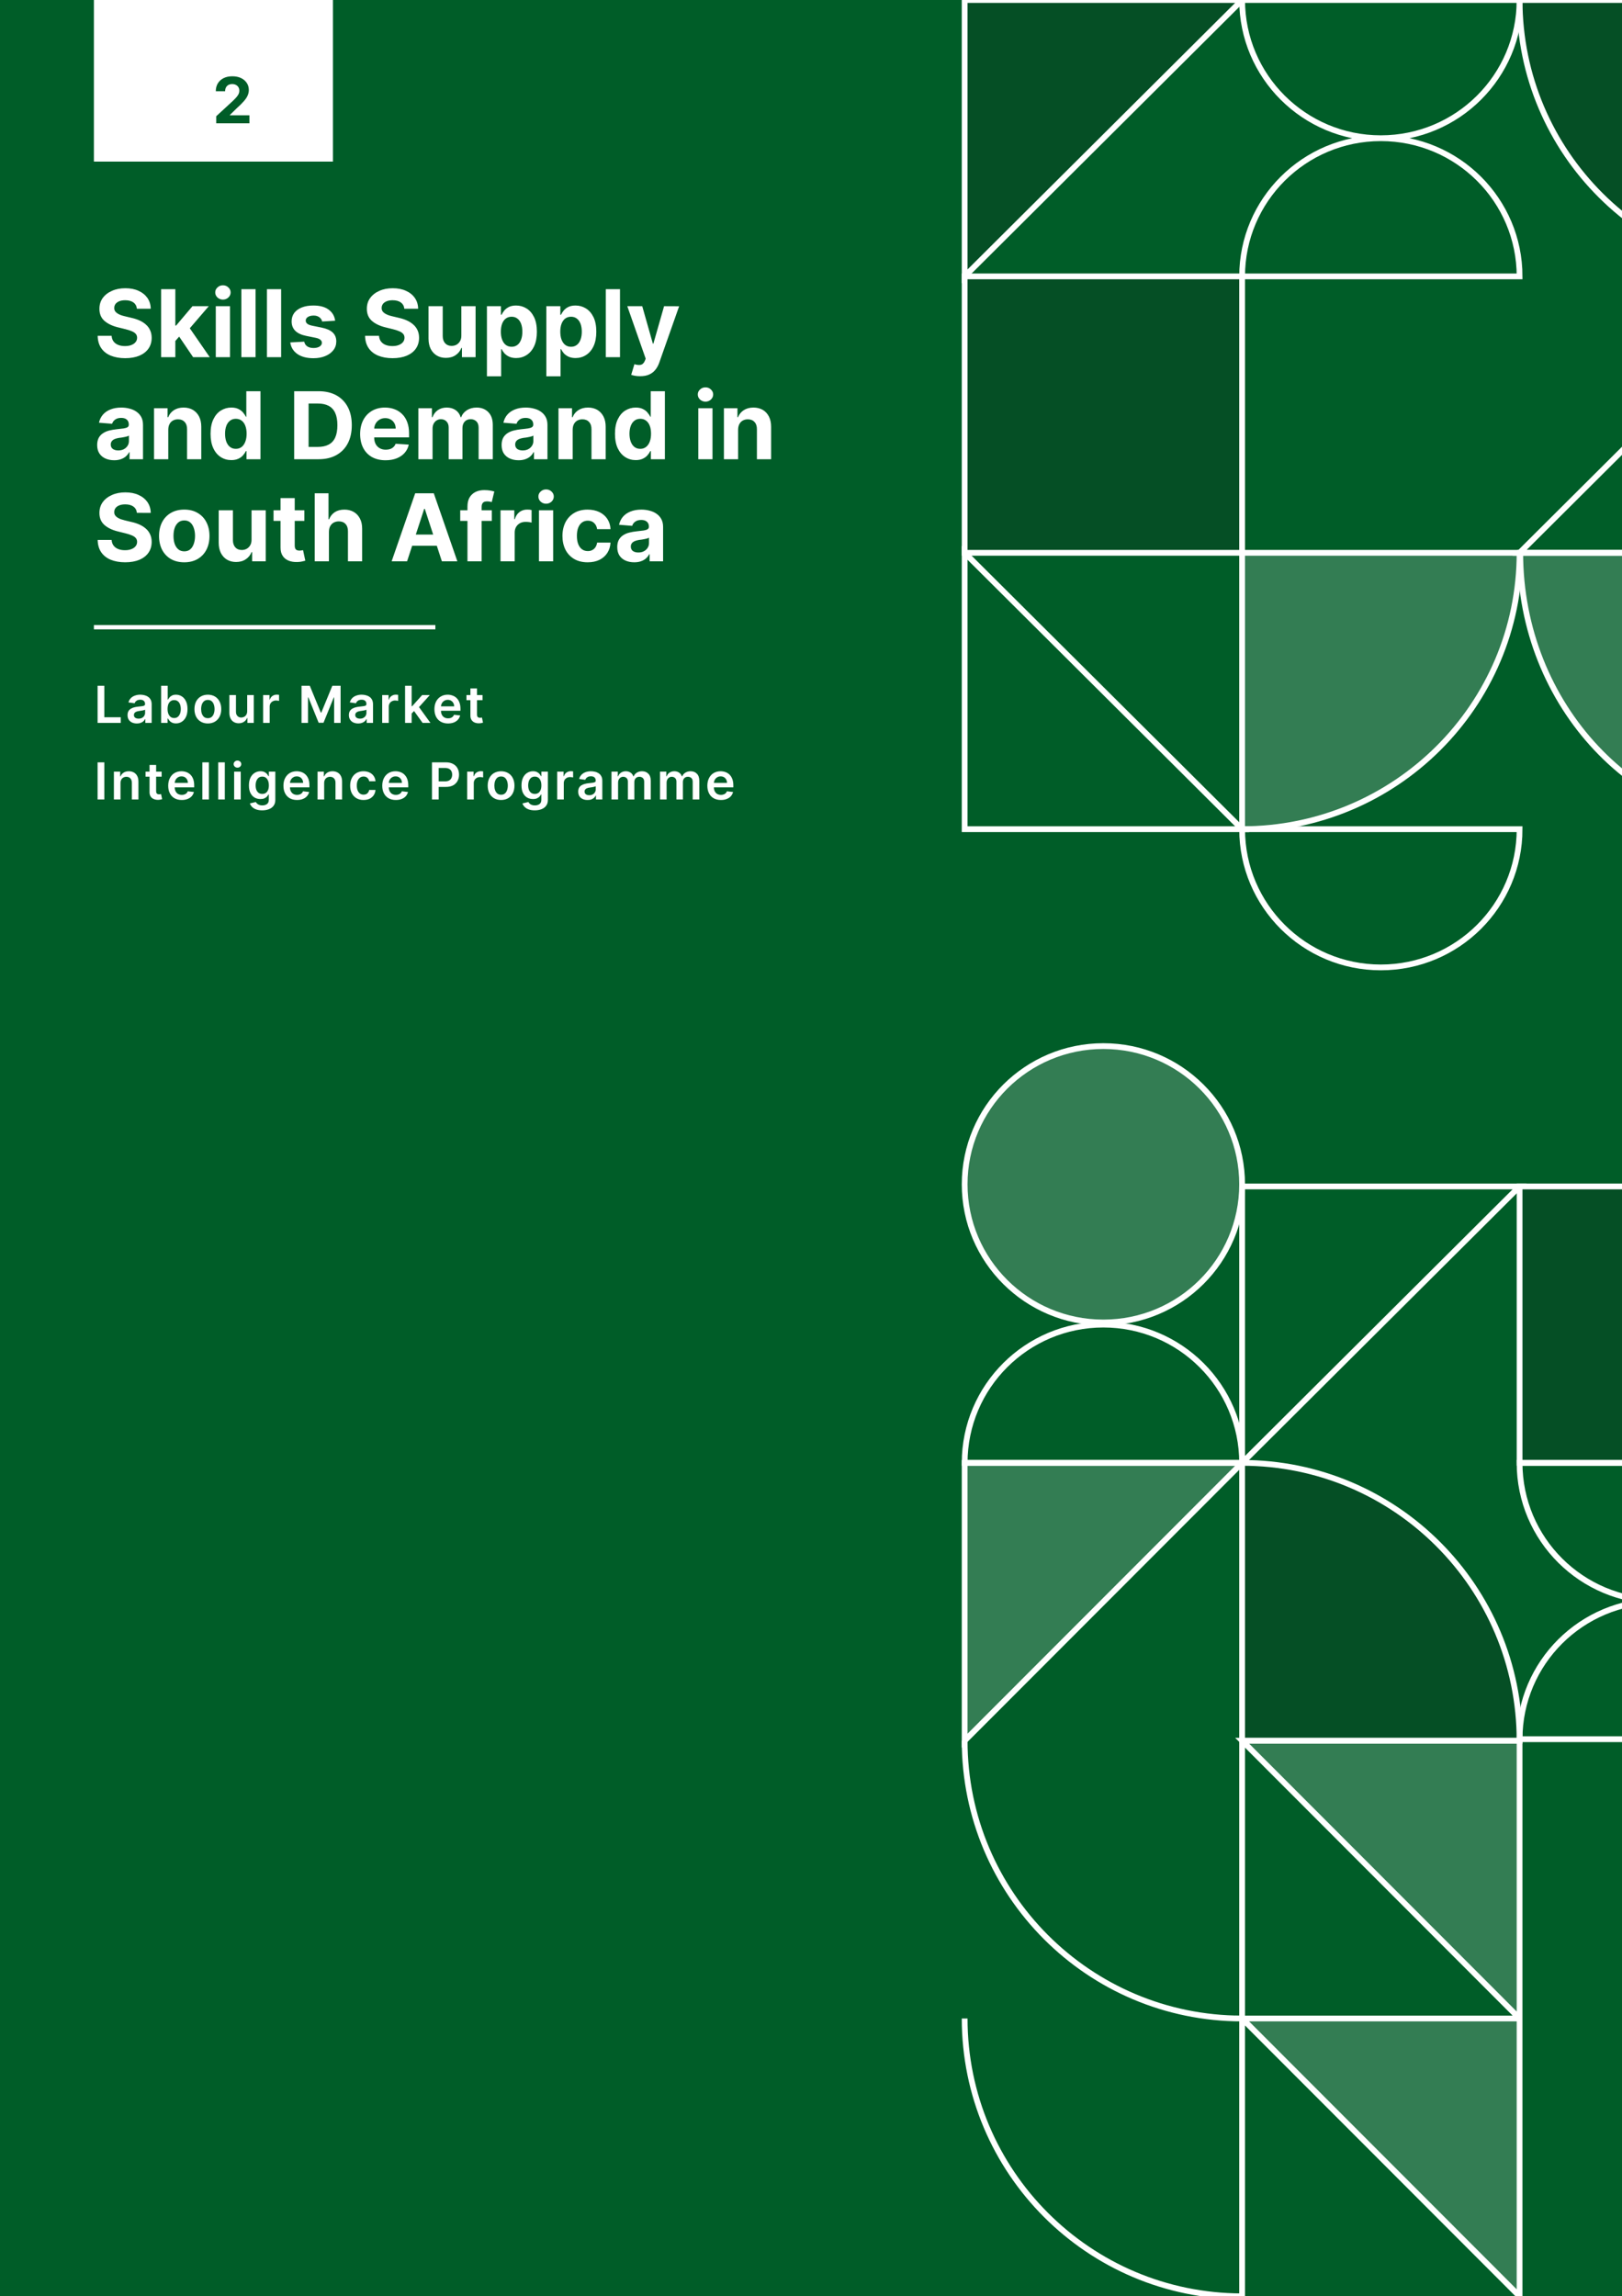 <?xml version="1.0" encoding="utf-8"?>
<!-- Generator: Adobe Illustrator 16.0.0, SVG Export Plug-In . SVG Version: 6.00 Build 0)  -->
<!DOCTYPE svg PUBLIC "-//W3C//DTD SVG 1.1//EN" "http://www.w3.org/Graphics/SVG/1.1/DTD/svg11.dtd">
<svg version="1.1" id="Layer_1" xmlns="http://www.w3.org/2000/svg" xmlns:xlink="http://www.w3.org/1999/xlink" x="0px" y="0px"
	 width="260px" height="368px" viewBox="10 15.5 260 368" enable-background="new 10 15.5 260 368" xml:space="preserve">
<rect x="10" y="15.5" width="260" height="368" fill="#808080" stroke="none"/>
<g>
	<defs>
		<rect id="SVGID_1_" x="10" y="15.5" width="260" height="368"/>
	</defs>
	<clipPath id="SVGID_2_">
		<use xlink:href="#SVGID_1_"  overflow="visible"/>
	</clipPath>
	<g clip-path="url(#SVGID_2_)">
		<path fill="#005D28" d="M10,15.5h260v368H10V15.5z"/>
		<path fill="#FFFFFF" fill-opacity="0.2" d="M209.106,104.094v44.291c24.559,0,44.476-19.826,44.476-44.291"/>
		<path fill="none" stroke="#FFFFFF" stroke-width="0.925" d="M209.106,104.094v44.291c24.559,0,44.476-19.826,44.476-44.291
			H209.106z"/>
		<path fill="none" stroke="#FFFFFF" stroke-width="0.925" d="M209.106,338.98v44.52c-24.557,0-44.476-19.943-44.476-44.52
			 M209.106,294.458v44.522c-24.557,0-44.476-19.943-44.476-44.522"/>
		<path fill="#1A1A1A" fill-opacity="0.2" d="M209.106,294.458v-44.523c24.559,0,44.476,19.925,44.476,44.523"/>
		<path fill="none" stroke="#FFFFFF" stroke-width="0.925" d="M209.106,294.458v-44.523c24.559,0,44.476,19.925,44.476,44.523
			H209.106z"/>
		<path fill="#FFFFFF" fill-opacity="0.2" stroke="#FFFFFF" stroke-width="0.925" d="M209.106,249.935h-44.476v44.523
			L209.106,249.935z M209.106,294.458h44.476v44.522L209.106,294.458z M209.106,338.98h44.476v44.52L209.106,338.98z"/>
		<path fill="none" stroke="#FFFFFF" stroke-width="0.925" d="M253.584,205.636h-44.478v44.299L253.584,205.636L253.584,205.636z
			 M253.584,104.094h44.475V59.792L253.584,104.094L253.584,104.094z"/>
		<path fill="none" stroke="#FFFFFF" stroke-width="0.925" d="M209.106,249.935c0-12.233-9.958-22.157-22.242-22.157
			c-12.274,0-22.233,9.924-22.233,22.157H209.106L209.106,249.935z M253.584,59.792c0-12.224-9.959-22.142-22.245-22.142
			c-12.273,0-22.232,9.918-22.232,22.142H253.584z M253.584,15.5c0,12.233-9.959,22.15-22.245,22.15
			c-12.273,0-22.232-9.917-22.232-22.15H253.584z M298.057,294.219c0-12.232-9.957-22.143-22.242-22.143s-22.232,9.91-22.232,22.143
			H298.057z M298.057,249.935c0,12.232-9.957,22.142-22.242,22.142s-22.232-9.909-22.232-22.142H298.057L298.057,249.935z
			 M253.584,148.385c0,12.233-9.959,22.15-22.245,22.15c-12.273,0-22.232-9.917-22.232-22.15H253.584L253.584,148.385z"/>
		<path fill="#FFFFFF" fill-opacity="0.2" stroke="#FFFFFF" stroke-width="0.925" d="M209.106,205.297
			c0-12.234-9.958-22.152-22.242-22.152c-12.274,0-22.233,9.918-22.233,22.152c0,12.232,9.959,22.141,22.233,22.141
			C199.148,227.438,209.106,217.529,209.106,205.297z"/>
		<path fill="none" stroke="#FFFFFF" stroke-width="0.925" d="M209.106,148.385h-44.476v-44.291L209.106,148.385L209.106,148.385z"
			/>
		<path fill="#1A1A1A" fill-opacity="0.2" stroke="#FFFFFF" stroke-width="0.925" d="M209.106,104.094h-44.476V59.792h44.476
			V104.094z"/>
		<path fill="#1A1A1A" fill-opacity="0.2" stroke="#FFFFFF" stroke-width="0.925" d="M298.059,249.935h-44.475v-44.299h44.475
			V249.935z"/>
		<path fill="#1A1A1A" fill-opacity="0.2" stroke="#FFFFFF" stroke-width="0.925" d="M209.106,15.5h-44.476v44.292L209.106,15.5z"
			/>
		<path fill="#FFFFFF" fill-opacity="0.2" stroke="#FFFFFF" stroke-width="0.925" d="M253.688,104.094
			c0,24.465,18.667,44.291,41.683,44.291c23.017,0,41.685-19.826,41.685-44.291H253.688z"/>
		<path fill="#1A1A1A" fill-opacity="0.2" stroke="#FFFFFF" stroke-width="0.925" d="M253.584,15.5
			c0,24.466,19.903,44.292,44.475,44.292c24.559,0,44.463-19.826,44.463-44.292H253.584z"/>
		<path fill="#FFFFFF" d="M31.942,64.979c-0.042-0.432-0.224-0.764-0.55-1.006c-0.324-0.231-0.762-0.357-1.317-0.357
			c-0.378,0-0.7,0.057-0.96,0.161c-0.26,0.106-0.458,0.249-0.597,0.434c-0.136,0.185-0.202,0.395-0.202,0.623
			c-0.007,0.197,0.03,0.367,0.123,0.519c0.091,0.145,0.217,0.267,0.38,0.369c0.161,0.11,0.343,0.195,0.552,0.278
			c0.214,0.078,0.438,0.136,0.675,0.192l0.983,0.236c0.481,0.104,0.916,0.243,1.316,0.42c0.4,0.178,0.744,0.399,1.038,0.661
			c0.293,0.253,0.519,0.557,0.676,0.907c0.166,0.359,0.253,0.757,0.253,1.215c0,0.665-0.173,1.246-0.51,1.732
			c-0.338,0.485-0.823,0.864-1.457,1.138c-0.631,0.262-1.391,0.401-2.282,0.401c-0.884,0-1.653-0.141-2.311-0.407
			c-0.653-0.273-1.162-0.666-1.528-1.205c-0.364-0.532-0.551-1.187-0.569-1.976h2.237c0.026,0.367,0.13,0.678,0.319,0.918
			c0.185,0.243,0.437,0.427,0.753,0.548c0.314,0.126,0.671,0.181,1.071,0.181c0.392,0,0.731-0.051,1.021-0.169
			c0.294-0.11,0.519-0.268,0.681-0.471c0.162-0.205,0.24-0.438,0.24-0.696c0-0.25-0.077-0.456-0.218-0.623
			c-0.144-0.166-0.358-0.306-0.631-0.42c-0.275-0.123-0.615-0.225-1.009-0.326l-1.195-0.295c-0.925-0.225-1.652-0.576-2.188-1.047
			c-0.536-0.477-0.802-1.119-0.798-1.919c-0.003-0.667,0.175-1.246,0.53-1.737c0.358-0.49,0.858-0.877,1.484-1.149
			c0.627-0.282,1.337-0.417,2.137-0.417c0.809,0,1.522,0.135,2.126,0.417c0.608,0.272,1.081,0.66,1.423,1.149
			c0.337,0.491,0.514,1.065,0.525,1.72L31.942,64.979L31.942,64.979z M37.887,70.393l0.006-2.72h0.335l2.628-3.105h2.611
			l-3.531,4.108h-0.542L37.887,70.393z M35.828,72.74v-10.9h2.278v10.901L35.828,72.74L35.828,72.74z M40.957,72.74l-2.416-3.559
			l1.517-1.603l3.566,5.163L40.957,72.74L40.957,72.74z M44.589,72.74v-8.172h2.277v8.172H44.589z M45.737,63.514
			c-0.34,0-0.633-0.117-0.874-0.334c-0.242-0.229-0.363-0.505-0.363-0.819c0-0.31,0.121-0.583,0.363-0.8
			c0.241-0.229,0.532-0.34,0.871-0.34c0.341,0,0.632,0.111,0.87,0.34c0.242,0.218,0.363,0.49,0.363,0.8
			c0,0.314-0.12,0.59-0.363,0.819C46.366,63.397,46.075,63.515,45.737,63.514L45.737,63.514z M50.963,61.839V72.74h-2.276v-10.9
			L50.963,61.839L50.963,61.839z M55.066,61.839V72.74H52.79v-10.9L55.066,61.839L55.066,61.839z M63.723,66.899l-2.087,0.125
			c-0.031-0.178-0.111-0.337-0.229-0.476c-0.117-0.146-0.273-0.266-0.463-0.345c-0.191-0.093-0.417-0.131-0.681-0.131
			c-0.351,0-0.65,0.068-0.894,0.216c-0.24,0.151-0.362,0.34-0.362,0.587c0,0.197,0.075,0.36,0.234,0.494
			c0.16,0.141,0.428,0.246,0.81,0.327l1.484,0.3c0.8,0.162,1.393,0.419,1.786,0.783c0.393,0.362,0.585,0.843,0.585,1.433
			c0,0.537-0.154,1.004-0.474,1.411c-0.31,0.397-0.744,0.719-1.295,0.941c-0.541,0.225-1.169,0.343-1.886,0.343
			c-1.083,0-1.949-0.228-2.594-0.682c-0.642-0.451-1.017-1.072-1.129-1.848l2.239-0.121c0.064,0.328,0.231,0.582,0.491,0.757
			c0.261,0.169,0.591,0.258,0.999,0.258c0.4,0,0.717-0.08,0.966-0.23c0.245-0.156,0.371-0.355,0.374-0.604
			c-0.004-0.208-0.096-0.375-0.262-0.505c-0.173-0.133-0.438-0.241-0.792-0.306l-1.424-0.288c-0.804-0.159-1.398-0.432-1.792-0.827
			c-0.389-0.397-0.58-0.896-0.58-1.511c0-0.524,0.145-0.972,0.423-1.353c0.291-0.382,0.697-0.672,1.217-0.878
			c0.524-0.207,1.137-0.308,1.835-0.308c1.039,0,1.857,0.213,2.45,0.653C63.271,65.548,63.624,66.144,63.723,66.899L63.723,66.899z
			 M74.81,64.979c-0.043-0.432-0.229-0.764-0.55-1.006c-0.329-0.231-0.766-0.357-1.323-0.357c-0.377,0-0.693,0.057-0.954,0.161
			c-0.261,0.106-0.464,0.249-0.601,0.434c-0.132,0.185-0.205,0.395-0.205,0.623c-0.006,0.197,0.037,0.367,0.124,0.519
			c0.091,0.145,0.217,0.267,0.379,0.369c0.163,0.11,0.344,0.195,0.559,0.278c0.208,0.078,0.431,0.136,0.669,0.192l0.989,0.236
			c0.475,0.104,0.913,0.243,1.31,0.42c0.4,0.178,0.745,0.399,1.039,0.661c0.295,0.253,0.518,0.557,0.681,0.907
			c0.166,0.359,0.248,0.757,0.25,1.215c-0.002,0.665-0.175,1.246-0.512,1.732c-0.332,0.485-0.823,0.864-1.458,1.138
			c-0.631,0.262-1.391,0.401-2.282,0.401c-0.884,0-1.653-0.141-2.306-0.407c-0.651-0.273-1.16-0.666-1.527-1.205
			c-0.369-0.532-0.556-1.187-0.575-1.976h2.238c0.026,0.367,0.13,0.678,0.319,0.918c0.185,0.243,0.437,0.427,0.752,0.548
			c0.318,0.126,0.678,0.181,1.077,0.181c0.387,0,0.731-0.051,1.018-0.169c0.292-0.11,0.516-0.268,0.678-0.471
			c0.163-0.205,0.24-0.438,0.24-0.696c0-0.25-0.071-0.456-0.218-0.623c-0.143-0.166-0.352-0.306-0.631-0.42
			c-0.275-0.123-0.609-0.225-1.009-0.326l-1.195-0.295c-0.918-0.225-1.652-0.576-2.182-1.047c-0.535-0.477-0.801-1.119-0.797-1.919
			c-0.004-0.667,0.169-1.246,0.53-1.737c0.358-0.49,0.852-0.877,1.479-1.149c0.627-0.282,1.337-0.417,2.137-0.417
			c0.815,0,1.522,0.135,2.126,0.417c0.614,0.272,1.086,0.66,1.423,1.149c0.34,0.491,0.513,1.065,0.525,1.72L74.81,64.979
			L74.81,64.979z M83.952,69.264v-4.696h2.283v8.172h-2.188v-1.479h-0.09c-0.182,0.477-0.492,0.864-0.92,1.152
			c-0.43,0.295-0.952,0.439-1.568,0.439c-0.551,0-1.032-0.124-1.451-0.373c-0.414-0.252-0.742-0.604-0.977-1.059
			c-0.231-0.462-0.347-1.011-0.351-1.646v-5.206h2.277v4.799c0.003,0.486,0.133,0.862,0.391,1.148
			c0.256,0.277,0.598,0.417,1.031,0.417c0.276,0,0.533-0.058,0.771-0.18c0.238-0.134,0.427-0.322,0.574-0.566
			C83.886,69.934,83.956,69.631,83.952,69.264L83.952,69.264z M88.053,75.808v-11.24h2.246v1.371h0.104
			c0.098-0.218,0.243-0.44,0.429-0.67c0.195-0.232,0.445-0.425,0.748-0.578c0.313-0.155,0.698-0.229,1.155-0.229
			c0.604,0,1.152,0.156,1.658,0.466c0.505,0.306,0.911,0.778,1.216,1.398c0.3,0.625,0.452,1.399,0.452,2.337
			c0,0.913-0.149,1.686-0.44,2.311c-0.294,0.628-0.695,1.098-1.201,1.42c-0.501,0.327-1.067,0.485-1.691,0.485
			c-0.439,0-0.814-0.078-1.126-0.219c-0.303-0.146-0.555-0.328-0.754-0.549c-0.193-0.227-0.344-0.454-0.446-0.676h-0.072v4.372
			H88.053L88.053,75.808z M90.285,68.653c0,0.483,0.066,0.911,0.202,1.273c0.135,0.361,0.328,0.646,0.585,0.845
			c0.256,0.2,0.571,0.303,0.937,0.303c0.371,0,0.687-0.105,0.943-0.31c0.257-0.196,0.448-0.487,0.581-0.849
			c0.136-0.365,0.2-0.78,0.2-1.262c0-0.468-0.062-0.887-0.195-1.245c-0.131-0.36-0.322-0.635-0.58-0.838
			c-0.256-0.204-0.575-0.311-0.949-0.311c-0.37,0-0.687,0.104-0.943,0.3c-0.253,0.195-0.444,0.468-0.581,0.825
			C90.351,67.745,90.286,68.171,90.285,68.653L90.285,68.653z M97.579,75.808v-11.24h2.242v1.371h0.107
			c0.098-0.218,0.244-0.44,0.429-0.67c0.195-0.232,0.445-0.425,0.748-0.578c0.313-0.155,0.698-0.229,1.155-0.229
			c0.604,0,1.152,0.156,1.658,0.466c0.506,0.306,0.911,0.778,1.217,1.398c0.298,0.625,0.451,1.399,0.451,2.337
			c0,0.913-0.148,1.686-0.44,2.311c-0.294,0.628-0.694,1.098-1.2,1.42c-0.503,0.327-1.068,0.485-1.692,0.485
			c-0.438,0-0.813-0.078-1.126-0.219c-0.303-0.146-0.554-0.328-0.754-0.549c-0.191-0.227-0.343-0.454-0.445-0.676h-0.073v4.372
			H97.579L97.579,75.808z M99.811,68.653c0,0.483,0.065,0.911,0.201,1.273c0.136,0.361,0.329,0.646,0.585,0.845
			c0.257,0.2,0.572,0.303,0.938,0.303c0.371,0,0.687-0.105,0.944-0.31c0.257-0.196,0.448-0.487,0.58-0.849
			c0.136-0.365,0.201-0.78,0.201-1.262c0-0.468-0.063-0.887-0.195-1.245c-0.132-0.36-0.326-0.635-0.581-0.838
			c-0.257-0.204-0.576-0.311-0.949-0.311c-0.37,0-0.686,0.104-0.943,0.3c-0.252,0.195-0.443,0.468-0.58,0.825
			C99.876,67.745,99.811,68.171,99.811,68.653z M109.381,61.839V72.74h-2.277v-10.9L109.381,61.839L109.381,61.839z M112.613,75.791
			c-0.29,0-0.562-0.015-0.815-0.063c-0.249-0.045-0.453-0.101-0.619-0.159l0.513-1.702c0.404,0.122,0.741,0.156,1.016,0.101
			c0.279-0.059,0.496-0.274,0.658-0.644l0.134-0.346l-2.946-8.409h2.394l1.703,6.004h0.083l1.716-6.004l2.412,0.011l-3.19,9.048
			c-0.155,0.437-0.365,0.818-0.625,1.138c-0.26,0.326-0.593,0.582-0.994,0.759C113.657,75.705,113.173,75.791,112.613,75.791z
			 M28.304,89.258c-0.524,0-0.989-0.095-1.4-0.276c-0.411-0.185-0.732-0.452-0.972-0.81c-0.24-0.363-0.357-0.819-0.357-1.358
			c0-0.449,0.088-0.832,0.25-1.148c0.17-0.305,0.398-0.548,0.688-0.737c0.289-0.189,0.615-0.336,0.981-0.429
			c0.371-0.092,0.759-0.162,1.167-0.205c0.476-0.05,0.861-0.09,1.155-0.135c0.294-0.049,0.504-0.111,0.636-0.203
			c0.132-0.088,0.194-0.223,0.194-0.397v-0.032c0-0.336-0.105-0.594-0.317-0.778c-0.209-0.184-0.51-0.28-0.898-0.28
			c-0.411,0-0.735,0.095-0.977,0.276c-0.241,0.178-0.404,0.403-0.486,0.668l-2.104-0.169c0.106-0.495,0.321-0.929,0.631-1.291
			c0.316-0.365,0.716-0.641,1.213-0.836c0.502-0.201,1.077-0.302,1.732-0.302c0.455,0,0.893,0.052,1.312,0.165
			c0.417,0.102,0.789,0.266,1.116,0.494c0.325,0.225,0.584,0.509,0.776,0.859c0.185,0.347,0.278,0.769,0.278,1.25v5.513h-2.16
			v-1.128h-0.062c-0.131,0.252-0.311,0.479-0.53,0.675c-0.22,0.192-0.485,0.341-0.798,0.448
			C29.068,89.203,28.711,89.258,28.304,89.258L28.304,89.258z M28.958,87.688c0.332,0,0.63-0.061,0.887-0.198
			c0.256-0.134,0.455-0.315,0.602-0.545c0.147-0.22,0.218-0.482,0.218-0.765v-0.873c-0.069,0.046-0.166,0.091-0.29,0.132
			c-0.125,0.038-0.258,0.063-0.413,0.097c-0.154,0.029-0.309,0.059-0.463,0.085l-0.414,0.052c-0.267,0.04-0.499,0.107-0.702,0.186
			c-0.197,0.089-0.354,0.202-0.463,0.347c-0.111,0.146-0.168,0.325-0.168,0.538c0,0.308,0.111,0.539,0.339,0.708
			C28.32,87.611,28.603,87.688,28.958,87.688L28.958,87.688z M36.974,84.374v4.722h-2.282v-8.173h2.169v1.443h0.102
			c0.178-0.474,0.485-0.85,0.908-1.132c0.429-0.276,0.95-0.42,1.558-0.42c0.573,0,1.069,0.127,1.489,0.371
			c0.425,0.252,0.756,0.606,0.995,1.067c0.233,0.46,0.351,1.008,0.351,1.638v5.207h-2.278v-4.801
			c0.004-0.498-0.124-0.89-0.385-1.166c-0.259-0.29-0.617-0.43-1.077-0.43c-0.303,0-0.575,0.069-0.809,0.199
			c-0.232,0.127-0.415,0.319-0.547,0.575C37.04,83.718,36.977,84.023,36.974,84.374z M47.083,89.235
			c-0.623,0-1.191-0.158-1.696-0.485c-0.502-0.322-0.902-0.791-1.194-1.42c-0.293-0.625-0.441-1.397-0.441-2.311
			c0-0.938,0.153-1.711,0.458-2.337c0.299-0.619,0.703-1.091,1.204-1.396c0.506-0.312,1.063-0.472,1.663-0.472
			c0.458,0,0.84,0.078,1.15,0.234c0.306,0.151,0.557,0.344,0.748,0.576c0.19,0.229,0.336,0.448,0.441,0.67h0.067v-4.099h2.271
			v10.901h-2.243v-1.304h-0.095c-0.112,0.221-0.258,0.448-0.458,0.675c-0.189,0.222-0.441,0.404-0.754,0.549
			C47.896,89.159,47.522,89.235,47.083,89.235z M47.804,87.43c0.366,0,0.679-0.103,0.932-0.303c0.257-0.202,0.45-0.482,0.586-0.845
			c0.14-0.362,0.211-0.789,0.211-1.273c0-0.482-0.071-0.909-0.207-1.267c-0.135-0.36-0.33-0.633-0.585-0.827
			c-0.257-0.197-0.572-0.299-0.938-0.299c-0.374,0-0.686,0.107-0.944,0.311c-0.256,0.203-0.454,0.479-0.586,0.837
			c-0.132,0.357-0.195,0.777-0.195,1.245c0,0.477,0.063,0.896,0.195,1.262c0.136,0.362,0.333,0.652,0.587,0.85
			C47.118,87.326,47.43,87.431,47.804,87.43L47.804,87.43z M61.034,89.096h-3.879V78.195h3.913c1.099,0,2.049,0.221,2.839,0.652
			c0.796,0.438,1.406,1.063,1.837,1.872c0.432,0.813,0.646,1.785,0.646,2.92c0,1.129-0.214,2.109-0.646,2.925
			c-0.43,0.818-1.044,1.439-1.848,1.88C63.103,88.885,62.146,89.096,61.034,89.096z M59.465,87.121h1.475
			c0.68,0,1.259-0.118,1.724-0.362c0.468-0.239,0.826-0.618,1.061-1.129c0.238-0.513,0.358-1.183,0.358-1.991
			c0-0.809-0.121-1.465-0.358-1.975c-0.234-0.511-0.59-0.889-1.055-1.132c-0.465-0.245-1.044-0.363-1.725-0.363h-1.479V87.121
			L59.465,87.121z M71.803,89.26c-0.844,0-1.567-0.175-2.182-0.514c-0.604-0.343-1.07-0.827-1.401-1.461
			c-0.325-0.626-0.492-1.376-0.492-2.235c0-0.839,0.167-1.58,0.492-2.217c0.331-0.633,0.79-1.125,1.384-1.479
			c0.603-0.358,1.302-0.539,2.11-0.539c0.543,0,1.048,0.088,1.513,0.261c0.468,0.17,0.879,0.431,1.227,0.776
			c0.356,0.344,0.627,0.77,0.826,1.299c0.193,0.519,0.293,1.121,0.293,1.814v0.628h-6.934v-1.405h4.789
			c0-0.324-0.069-0.619-0.212-0.866c-0.144-0.256-0.339-0.454-0.591-0.593c-0.25-0.146-0.541-0.222-0.87-0.222
			c-0.351,0-0.654,0.085-0.921,0.243c-0.264,0.157-0.469,0.368-0.62,0.63c-0.15,0.268-0.227,0.556-0.229,0.878v1.339
			c0,0.407,0.071,0.755,0.223,1.047c0.155,0.292,0.368,0.52,0.648,0.681c0.273,0.158,0.606,0.243,0.987,0.243
			c0.253,0,0.483-0.04,0.691-0.104c0.214-0.074,0.39-0.18,0.541-0.326c0.151-0.14,0.264-0.314,0.341-0.521l2.109,0.136
			c-0.105,0.511-0.33,0.946-0.659,1.323c-0.325,0.374-0.751,0.662-1.272,0.873C73.077,89.154,72.482,89.26,71.803,89.26
			L71.803,89.26z M77.06,89.096v-8.173h2.171v1.443h0.095c0.172-0.476,0.453-0.856,0.853-1.138c0.399-0.273,0.876-0.414,1.436-0.414
			c0.56,0,1.043,0.144,1.439,0.42c0.39,0.282,0.654,0.658,0.786,1.133h0.09c0.163-0.474,0.469-0.842,0.908-1.128
			c0.44-0.279,0.963-0.425,1.563-0.425c0.767,0,1.388,0.243,1.867,0.726c0.484,0.49,0.723,1.174,0.723,2.06v5.496H86.72v-5.048
			c0-0.456-0.121-0.795-0.362-1.026c-0.248-0.229-0.547-0.341-0.91-0.341c-0.415,0-0.735,0.13-0.972,0.398
			c-0.231,0.254-0.346,0.604-0.346,1.024v4.993h-2.209v-5.094c0-0.404-0.116-0.72-0.347-0.963c-0.227-0.239-0.531-0.356-0.905-0.356
			c-0.252,0-0.48,0.068-0.679,0.193c-0.203,0.122-0.357,0.297-0.481,0.526c-0.116,0.228-0.172,0.484-0.172,0.792v4.903H77.06
			L77.06,89.096z M93.128,89.258c-0.525,0-0.99-0.095-1.4-0.276c-0.411-0.185-0.732-0.452-0.971-0.81
			c-0.234-0.363-0.352-0.819-0.352-1.358c0-0.449,0.082-0.832,0.25-1.148c0.164-0.305,0.397-0.548,0.682-0.737
			c0.29-0.189,0.615-0.336,0.988-0.429c0.371-0.092,0.759-0.162,1.161-0.205c0.481-0.05,0.867-0.09,1.154-0.135
			c0.294-0.049,0.504-0.111,0.636-0.203c0.132-0.088,0.201-0.223,0.201-0.397v-0.032c0-0.336-0.105-0.594-0.323-0.778
			c-0.208-0.184-0.51-0.28-0.899-0.28c-0.405,0-0.735,0.095-0.977,0.276c-0.241,0.178-0.403,0.403-0.48,0.668l-2.108-0.169
			c0.112-0.495,0.321-0.929,0.631-1.291c0.316-0.365,0.722-0.641,1.216-0.836c0.498-0.201,1.074-0.302,1.729-0.302
			c0.46,0,0.894,0.052,1.312,0.165c0.423,0.102,0.795,0.266,1.116,0.494c0.33,0.225,0.584,0.509,0.775,0.859
			c0.19,0.347,0.285,0.769,0.285,1.25v5.513h-2.16v-1.128h-0.068c-0.131,0.252-0.304,0.479-0.529,0.675
			c-0.219,0.192-0.485,0.341-0.792,0.448C93.894,89.203,93.536,89.258,93.128,89.258L93.128,89.258z M93.782,87.688
			c0.332,0,0.63-0.061,0.887-0.198c0.256-0.134,0.456-0.315,0.602-0.545c0.148-0.22,0.225-0.482,0.225-0.765v-0.873
			c-0.075,0.046-0.171,0.091-0.296,0.132c-0.121,0.038-0.258,0.063-0.413,0.097c-0.155,0.029-0.303,0.059-0.458,0.085l-0.419,0.052
			c-0.267,0.04-0.5,0.107-0.697,0.186c-0.202,0.089-0.359,0.202-0.468,0.347c-0.111,0.146-0.162,0.325-0.162,0.538
			c0,0.308,0.111,0.539,0.334,0.708C93.144,87.611,93.433,87.688,93.782,87.688z M101.797,84.374v4.722h-2.276v-8.173h2.17v1.443
			h0.095c0.185-0.474,0.485-0.85,0.915-1.132c0.424-0.276,0.943-0.42,1.557-0.42c0.568,0,1.064,0.127,1.49,0.371
			c0.419,0.252,0.753,0.606,0.988,1.067c0.234,0.46,0.351,1.008,0.351,1.638v5.207h-2.276v-4.801
			c0.003-0.498-0.125-0.89-0.385-1.166c-0.26-0.29-0.618-0.43-1.071-0.43c-0.31,0-0.581,0.069-0.815,0.199
			c-0.23,0.127-0.416,0.319-0.548,0.575C101.864,83.718,101.801,84.023,101.797,84.374z M111.907,89.235
			c-0.622,0-1.184-0.158-1.69-0.485c-0.503-0.322-0.902-0.791-1.201-1.42c-0.294-0.625-0.438-1.397-0.438-2.311
			c0-0.938,0.149-1.711,0.455-2.337c0.306-0.619,0.703-1.091,1.205-1.396c0.506-0.312,1.062-0.472,1.664-0.472
			c0.463,0,0.846,0.078,1.149,0.234c0.313,0.151,0.563,0.344,0.748,0.576c0.197,0.229,0.343,0.448,0.441,0.67h0.066v-4.099h2.271
			v10.901h-2.243v-1.304h-0.095c-0.106,0.221-0.258,0.448-0.457,0.675c-0.19,0.222-0.442,0.404-0.755,0.549
			C112.726,89.159,112.352,89.235,111.907,89.235L111.907,89.235z M112.634,87.43c0.366,0,0.673-0.103,0.925-0.303
			c0.258-0.202,0.457-0.482,0.592-0.845c0.14-0.362,0.207-0.789,0.207-1.273c0-0.482-0.066-0.909-0.201-1.267
			c-0.136-0.36-0.335-0.633-0.591-0.827c-0.257-0.197-0.565-0.299-0.932-0.299c-0.375,0-0.692,0.107-0.949,0.311
			c-0.257,0.203-0.448,0.479-0.581,0.837c-0.132,0.357-0.201,0.777-0.201,1.245c0,0.477,0.069,0.896,0.201,1.262
			c0.136,0.362,0.327,0.652,0.581,0.85C111.941,87.326,112.259,87.431,112.634,87.43L112.634,87.43z M121.936,89.096v-8.173h2.276
			v8.173H121.936z M123.085,79.87c-0.336,0-0.628-0.118-0.871-0.335c-0.242-0.228-0.362-0.505-0.362-0.819
			c0-0.309,0.12-0.582,0.362-0.799c0.242-0.229,0.533-0.34,0.865-0.34c0.346,0,0.632,0.11,0.87,0.34
			c0.244,0.217,0.369,0.49,0.369,0.799c0,0.314-0.125,0.591-0.369,0.819C123.712,79.752,123.428,79.87,123.085,79.87z
			 M128.315,84.374v4.722h-2.276v-8.173h2.17v1.443h0.094c0.185-0.474,0.486-0.85,0.917-1.132c0.429-0.276,0.943-0.42,1.557-0.42
			c0.567,0,1.063,0.127,1.49,0.371c0.426,0.252,0.753,0.606,0.987,1.067c0.234,0.46,0.352,1.008,0.352,1.638v5.207h-2.276v-4.801
			c0.003-0.498-0.125-0.89-0.386-1.166c-0.26-0.29-0.617-0.43-1.071-0.43c-0.308,0-0.581,0.069-0.814,0.199
			c-0.23,0.127-0.415,0.319-0.547,0.575C128.385,83.718,128.319,84.023,128.315,84.374L128.315,84.374z M31.942,97.691
			c-0.042-0.433-0.224-0.764-0.55-1.006c-0.324-0.236-0.762-0.357-1.317-0.357c-0.378,0-0.7,0.057-0.96,0.16
			c-0.26,0.107-0.458,0.25-0.597,0.435c-0.136,0.185-0.202,0.395-0.202,0.622c-0.007,0.198,0.03,0.367,0.123,0.519
			c0.091,0.144,0.217,0.267,0.38,0.37c0.161,0.11,0.343,0.195,0.552,0.276c0.214,0.072,0.438,0.135,0.675,0.193l0.983,0.237
			c0.481,0.102,0.916,0.243,1.316,0.42c0.4,0.177,0.744,0.397,1.038,0.66c0.293,0.253,0.519,0.557,0.676,0.908
			c0.166,0.352,0.253,0.756,0.253,1.214c0,0.666-0.173,1.246-0.51,1.733c-0.338,0.484-0.823,0.863-1.457,1.137
			c-0.631,0.263-1.391,0.398-2.282,0.398c-0.884,0-1.653-0.138-2.311-0.404c-0.653-0.273-1.162-0.672-1.528-1.204
			c-0.364-0.532-0.551-1.188-0.569-1.976h2.237c0.026,0.367,0.13,0.678,0.319,0.917c0.185,0.245,0.437,0.427,0.753,0.55
			c0.314,0.125,0.671,0.181,1.071,0.181c0.392,0,0.731-0.052,1.021-0.171c0.294-0.109,0.519-0.267,0.681-0.468
			c0.162-0.205,0.24-0.439,0.24-0.699c0-0.248-0.077-0.453-0.218-0.621c-0.144-0.166-0.358-0.305-0.631-0.419
			c-0.275-0.124-0.615-0.227-1.009-0.326l-1.195-0.296c-0.925-0.226-1.652-0.575-2.188-1.047c-0.536-0.483-0.802-1.118-0.798-1.922
			c-0.003-0.664,0.175-1.241,0.53-1.734c0.358-0.49,0.858-0.876,1.484-1.148c0.627-0.282,1.337-0.417,2.137-0.417
			c0.809,0,1.522,0.135,2.126,0.417c0.608,0.272,1.081,0.659,1.423,1.148c0.337,0.492,0.514,1.065,0.525,1.72H31.942z
			 M39.533,105.612c-0.827,0-1.542-0.176-2.154-0.528c-0.6-0.354-1.063-0.847-1.395-1.474c-0.325-0.64-0.491-1.376-0.491-2.212
			c0-0.842,0.166-1.581,0.491-2.217c0.332-0.632,0.794-1.123,1.395-1.477c0.612-0.359,1.328-0.537,2.154-0.537
			c0.833,0,1.548,0.177,2.148,0.537c0.611,0.354,1.076,0.845,1.401,1.477c0.331,0.636,0.497,1.375,0.497,2.217
			c0,0.836-0.166,1.572-0.497,2.212c-0.325,0.627-0.79,1.119-1.401,1.474C41.081,105.435,40.366,105.612,39.533,105.612z
			 M39.544,103.856c0.378,0,0.695-0.102,0.949-0.318c0.252-0.217,0.44-0.509,0.569-0.882c0.132-0.374,0.201-0.801,0.201-1.274
			c0-0.473-0.069-0.9-0.201-1.274c-0.129-0.373-0.317-0.662-0.569-0.882c-0.253-0.217-0.571-0.322-0.95-0.322
			c-0.38,0-0.698,0.104-0.958,0.322c-0.258,0.22-0.455,0.51-0.587,0.883c-0.128,0.373-0.188,0.8-0.188,1.274
			c0,0.472,0.061,0.899,0.188,1.273c0.132,0.374,0.33,0.665,0.587,0.882C38.845,103.753,39.163,103.856,39.544,103.856z
			 M50.32,101.975V97.28h2.276v8.172h-2.181v-1.479h-0.09c-0.183,0.477-0.493,0.863-0.92,1.149
			c-0.429,0.298-0.953,0.442-1.568,0.442c-0.55,0-1.032-0.13-1.451-0.373c-0.413-0.253-0.742-0.607-0.977-1.061
			c-0.23-0.462-0.348-1.011-0.351-1.646V97.28h2.277v4.798c0.004,0.481,0.134,0.863,0.39,1.149c0.257,0.276,0.599,0.414,1.032,0.414
			c0.276,0,0.533-0.056,0.771-0.185c0.237-0.127,0.427-0.315,0.573-0.558C50.253,102.646,50.324,102.34,50.32,101.975L50.32,101.975
			z M58.79,97.279v1.699h-4.944V97.28L58.79,97.279L58.79,97.279z M54.967,95.32h2.277v7.619c0,0.21,0.034,0.375,0.095,0.497
			c0.068,0.11,0.155,0.195,0.269,0.235c0.117,0.047,0.252,0.071,0.407,0.071c0.106,0,0.212-0.01,0.318-0.029l0.245-0.049
			l0.363,1.691c-0.119,0.036-0.274,0.076-0.485,0.12c-0.204,0.051-0.455,0.083-0.753,0.094c-0.543,0.022-1.031-0.053-1.439-0.219
			c-0.411-0.166-0.733-0.429-0.959-0.78c-0.227-0.351-0.339-0.792-0.335-1.327V95.32z M62.726,100.73v4.722H60.45V94.551h2.21v4.172
			h0.094c0.189-0.481,0.49-0.86,0.898-1.138c0.416-0.273,0.935-0.417,1.558-0.417c0.573,0,1.07,0.13,1.49,0.372
			c0.43,0.249,0.759,0.6,0.999,1.063c0.24,0.458,0.356,1.006,0.352,1.643v5.206h-2.276v-4.801c0.004-0.501-0.124-0.896-0.385-1.172
			c-0.257-0.286-0.616-0.424-1.083-0.424c-0.307,0-0.583,0.07-0.82,0.199c-0.234,0.128-0.423,0.32-0.559,0.575
			c-0.132,0.245-0.195,0.549-0.199,0.9H62.726z M75.254,105.452h-2.476l3.776-10.901h2.979l3.779,10.901H80.83l-2.74-8.41H78
			L75.254,105.452z M75.098,101.167h5.86v1.8h-5.86v-1.798V101.167z M88.838,97.279v1.699h-5.066V97.28L88.838,97.279L88.838,97.279
			z M84.932,105.452v-8.767c0-0.595,0.116-1.085,0.346-1.478c0.236-0.382,0.559-0.681,0.959-0.876
			c0.408-0.196,0.874-0.289,1.391-0.289c0.347,0,0.664,0.027,0.953,0.074c0.294,0.055,0.511,0.107,0.654,0.15l-0.409,1.699
			c-0.086-0.029-0.196-0.057-0.328-0.074c-0.128-0.026-0.261-0.039-0.397-0.039c-0.339,0-0.571,0.072-0.703,0.235
			c-0.132,0.152-0.195,0.361-0.195,0.642v8.722H84.932z M90.229,105.452v-8.173h2.211v1.426h0.083c0.15-0.505,0.4-0.889,0.753-1.153
			c0.352-0.258,0.758-0.387,1.216-0.387c0.12,0,0.242,0.003,0.375,0.013c0.127,0.015,0.248,0.035,0.345,0.061v2.016
			c-0.105-0.035-0.254-0.064-0.447-0.09c-0.186-0.022-0.36-0.03-0.519-0.03c-0.332,0-0.634,0.066-0.898,0.211
			c-0.258,0.149-0.465,0.34-0.62,0.598c-0.146,0.26-0.224,0.551-0.224,0.883v4.625H90.229z M96.392,105.452v-8.173h2.277v8.173
			H96.392z M97.535,96.225c-0.336,0-0.629-0.116-0.87-0.333c-0.241-0.229-0.363-0.505-0.363-0.82c0-0.309,0.12-0.583,0.363-0.799
			c0.241-0.228,0.531-0.341,0.869-0.341c0.342,0,0.634,0.113,0.873,0.341c0.241,0.217,0.363,0.49,0.363,0.799
			c0,0.314-0.121,0.59-0.363,0.82C98.168,96.108,97.878,96.226,97.535,96.225L97.535,96.225z M104.2,105.612
			c-0.839,0-1.566-0.178-2.171-0.533c-0.601-0.359-1.066-0.854-1.39-1.485c-0.317-0.64-0.48-1.371-0.48-2.195
			c0-0.834,0.165-1.57,0.486-2.207c0.325-0.629,0.794-1.127,1.395-1.485c0.601-0.359,1.321-0.538,2.149-0.538
			c0.714,0,1.343,0.135,1.88,0.389c0.539,0.263,0.968,0.628,1.278,1.093c0.315,0.473,0.484,1.023,0.518,1.651h-2.148
			c-0.059-0.41-0.22-0.739-0.48-0.981c-0.257-0.255-0.595-0.379-1.01-0.379c-0.351,0-0.662,0.091-0.927,0.284
			c-0.26,0.189-0.461,0.461-0.607,0.823c-0.148,0.361-0.218,0.804-0.218,1.317c0,0.521,0.068,0.97,0.212,1.334
			c0.146,0.366,0.349,0.64,0.613,0.833c0.265,0.193,0.576,0.283,0.927,0.283c0.26,0,0.493-0.045,0.697-0.157
			c0.214-0.103,0.383-0.256,0.519-0.459c0.139-0.209,0.229-0.458,0.273-0.742h2.148c-0.037,0.629-0.205,1.178-0.514,1.654
			c-0.298,0.468-0.72,0.837-1.254,1.106C105.562,105.479,104.929,105.612,104.2,105.612L104.2,105.612z M111.666,105.611
			c-0.526,0-0.99-0.092-1.401-0.273c-0.411-0.185-0.732-0.451-0.97-0.81c-0.235-0.363-0.352-0.818-0.352-1.357
			c0-0.45,0.082-0.834,0.25-1.148c0.164-0.306,0.396-0.549,0.681-0.738c0.291-0.189,0.616-0.338,0.988-0.428
			c0.37-0.096,0.759-0.162,1.16-0.205c0.482-0.052,0.868-0.091,1.156-0.135c0.293-0.05,0.504-0.114,0.636-0.205
			c0.132-0.09,0.202-0.222,0.202-0.395v-0.033c0-0.336-0.106-0.592-0.325-0.778c-0.208-0.184-0.51-0.28-0.898-0.28
			c-0.405,0-0.734,0.094-0.976,0.276c-0.241,0.177-0.404,0.4-0.48,0.668l-2.109-0.17c0.112-0.496,0.32-0.928,0.63-1.291
			c0.317-0.365,0.722-0.642,1.217-0.837c0.498-0.199,1.073-0.303,1.729-0.303c0.459,0,0.893,0.055,1.312,0.167
			c0.422,0.103,0.794,0.267,1.115,0.494c0.331,0.226,0.585,0.509,0.776,0.859c0.189,0.347,0.284,0.769,0.284,1.251v5.514h-2.16
			v-1.129h-0.067c-0.132,0.253-0.305,0.479-0.53,0.676c-0.219,0.192-0.485,0.341-0.791,0.447
			C112.43,105.559,112.072,105.611,111.666,105.611L111.666,105.611z M112.318,104.042c0.333,0,0.63-0.058,0.887-0.196
			c0.257-0.133,0.457-0.315,0.603-0.543c0.147-0.221,0.224-0.482,0.224-0.766v-0.874c-0.075,0.047-0.171,0.091-0.296,0.133
			c-0.121,0.037-0.258,0.063-0.413,0.097c-0.155,0.029-0.303,0.058-0.458,0.083l-0.418,0.052c-0.268,0.042-0.5,0.108-0.697,0.187
			c-0.204,0.091-0.36,0.203-0.47,0.347c-0.11,0.148-0.162,0.325-0.162,0.534c0,0.313,0.112,0.542,0.334,0.714
			C111.68,103.967,111.97,104.042,112.318,104.042L112.318,104.042z"/>
		<path fill="#FFFFFF" d="M63.371,15.5H25.05v25.898h38.321V15.5z M31.134,34.128v1.135h5.32v-1.287h-3.139v-0.053l1.094-1.063
			c0.513-0.46,0.911-0.861,1.187-1.191c0.284-0.332,0.483-0.633,0.591-0.912c0.11-0.269,0.163-0.552,0.163-0.829
			c0-0.431-0.108-0.812-0.328-1.143c-0.219-0.33-0.532-0.592-0.932-0.779c-0.397-0.19-0.86-0.279-1.396-0.279
			c-0.521,0-0.977,0.093-1.375,0.292c-0.401,0.195-0.707,0.478-0.928,0.835c-0.224,0.359-0.333,0.775-0.333,1.268h1.497
			c0-0.24,0.049-0.447,0.14-0.617c0.093-0.172,0.222-0.302,0.394-0.397c0.171-0.088,0.369-0.136,0.596-0.136
			c0.223,0,0.416,0.046,0.591,0.129c0.168,0.088,0.305,0.207,0.41,0.367c0.098,0.155,0.144,0.344,0.144,0.562
			c0,0.198-0.036,0.381-0.121,0.55c-0.077,0.165-0.194,0.336-0.351,0.511c-0.155,0.175-0.342,0.37-0.565,0.59L31.134,34.128z
			 M38.902,34.968c0.456,0.302,0.995,0.454,1.624,0.457c0.626,0,1.16-0.15,1.613-0.453c0.446-0.31,0.795-0.748,1.036-1.329
			c0.242-0.58,0.364-1.276,0.364-2.088c0.002-0.815-0.117-1.502-0.36-2.073c-0.242-0.573-0.595-1.003-1.043-1.31
			c-0.453-0.297-0.986-0.445-1.609-0.445c-0.628,0-1.164,0.148-1.62,0.445c-0.447,0.304-0.791,0.733-1.04,1.306
			c-0.24,0.573-0.36,1.262-0.36,2.077c-0.003,0.809,0.117,1.505,0.359,2.085C38.111,34.221,38.456,34.657,38.902,34.968z
			 M41.548,33.481c-0.254,0.432-0.599,0.639-1.022,0.639c-0.286,0-0.534-0.089-0.749-0.279c-0.21-0.191-0.375-0.474-0.491-0.855
			c-0.114-0.382-0.167-0.865-0.167-1.429c0.002-0.851,0.131-1.481,0.386-1.908c0.255-0.419,0.594-0.631,1.021-0.631
			c0.279,0,0.526,0.091,0.739,0.279c0.208,0.189,0.374,0.477,0.488,0.847c0.115,0.373,0.176,0.848,0.176,1.412
			C41.928,32.412,41.802,33.05,41.548,33.481z M44.663,35.263v-1.135l2.655-2.448c0.226-0.22,0.418-0.415,0.572-0.59
			c0.151-0.175,0.269-0.345,0.352-0.511c0.079-0.169,0.12-0.352,0.12-0.55c0-0.218-0.051-0.407-0.149-0.562
			c-0.099-0.16-0.235-0.278-0.41-0.367c-0.169-0.083-0.368-0.129-0.584-0.129c-0.227,0-0.429,0.049-0.596,0.137
			c-0.172,0.095-0.303,0.225-0.393,0.396c-0.098,0.171-0.141,0.377-0.141,0.617h-1.496c0-0.493,0.111-0.91,0.329-1.268
			c0.22-0.358,0.532-0.64,0.931-0.835c0.395-0.198,0.857-0.292,1.377-0.292c0.536,0,1,0.089,1.396,0.279
			c0.4,0.187,0.706,0.45,0.924,0.779c0.227,0.331,0.336,0.711,0.336,1.143c0,0.277-0.058,0.56-0.169,0.829
			c-0.109,0.278-0.302,0.58-0.584,0.912C48.849,32,48.451,32.4,47.938,32.86l-1.086,1.063v0.053h3.132v1.287H44.663z M52.437,34.968
			c0.45,0.302,0.991,0.454,1.617,0.457c0.626,0,1.166-0.15,1.613-0.453c0.453-0.31,0.796-0.748,1.036-1.329
			c0.242-0.58,0.363-1.276,0.363-2.088c0.003-0.815-0.117-1.502-0.36-2.073c-0.242-0.573-0.588-1.003-1.044-1.31
			c-0.446-0.297-0.984-0.445-1.609-0.445c-0.623,0-1.164,0.148-1.613,0.445c-0.453,0.304-0.797,0.733-1.039,1.306
			c-0.241,0.573-0.361,1.262-0.361,2.077c-0.002,0.809,0.116,1.505,0.357,2.085C51.64,34.221,51.983,34.657,52.437,34.968
			L52.437,34.968z M55.078,33.481c-0.255,0.432-0.595,0.639-1.025,0.639c-0.285,0-0.533-0.089-0.742-0.279
			c-0.211-0.191-0.376-0.474-0.492-0.855c-0.114-0.382-0.174-0.865-0.174-1.429c0.003-0.851,0.132-1.481,0.387-1.908
			c0.256-0.419,0.593-0.631,1.022-0.631c0.285,0,0.531,0.091,0.738,0.279c0.213,0.189,0.375,0.477,0.488,0.847
			c0.117,0.373,0.177,0.848,0.177,1.412C55.46,32.412,55.333,33.05,55.078,33.481z"/>
		<path fill="#FFFFFF" d="M25.643,131.35v-5.948h1.079v5.045h2.634v0.903H25.643z M31.944,131.444c-0.285,0-0.541-0.053-0.767-0.149
			c-0.225-0.107-0.406-0.257-0.539-0.458c-0.13-0.2-0.192-0.44-0.192-0.739c0-0.246,0.048-0.456,0.14-0.62
			c0.091-0.163,0.219-0.301,0.382-0.396c0.164-0.104,0.342-0.173,0.547-0.228c0.202-0.054,0.411-0.084,0.632-0.108
			c0.259-0.029,0.473-0.055,0.639-0.077c0.159-0.023,0.276-0.058,0.354-0.101c0.074-0.051,0.112-0.129,0.112-0.226v-0.019
			c0-0.22-0.068-0.388-0.198-0.506c-0.13-0.117-0.314-0.18-0.56-0.18c-0.258,0-0.468,0.059-0.613,0.168
			c-0.152,0.108-0.251,0.248-0.307,0.4l-0.984-0.138c0.076-0.276,0.205-0.504,0.385-0.686c0.176-0.184,0.399-0.32,0.658-0.407
			c0.259-0.098,0.54-0.146,0.856-0.146c0.213,0,0.426,0.027,0.645,0.08c0.211,0.052,0.41,0.13,0.583,0.252
			c0.18,0.111,0.323,0.265,0.429,0.464c0.108,0.199,0.164,0.448,0.164,0.743v2.982h-1.016v-0.608h-0.035
			c-0.068,0.122-0.156,0.235-0.271,0.348c-0.115,0.102-0.26,0.193-0.438,0.254C32.383,131.411,32.176,131.444,31.944,131.444z
			 M32.219,130.668c0.209,0,0.396-0.042,0.553-0.122c0.151-0.09,0.271-0.197,0.357-0.335c0.084-0.147,0.129-0.297,0.129-0.462
			v-0.525c-0.035,0.03-0.089,0.056-0.172,0.08c-0.075,0.022-0.166,0.037-0.262,0.056c-0.096,0.018-0.19,0.034-0.29,0.048
			l-0.249,0.037c-0.153,0.022-0.294,0.059-0.418,0.102c-0.124,0.049-0.222,0.121-0.296,0.203c-0.069,0.09-0.106,0.196-0.106,0.331
			c0,0.194,0.067,0.339,0.21,0.443C31.818,130.618,32,130.668,32.219,130.668z M35.83,131.35v-5.948h1.052v2.227h0.046
			c0.051-0.104,0.132-0.226,0.229-0.344c0.098-0.123,0.233-0.233,0.405-0.315c0.17-0.094,0.384-0.14,0.647-0.14
			c0.344,0,0.659,0.093,0.932,0.269c0.281,0.174,0.504,0.435,0.666,0.778c0.167,0.339,0.248,0.752,0.248,1.254
			c0,0.488-0.077,0.907-0.241,1.248c-0.163,0.343-0.381,0.599-0.661,0.779c-0.273,0.18-0.59,0.274-0.941,0.274
			c-0.256,0-0.472-0.045-0.639-0.125c-0.171-0.09-0.308-0.188-0.41-0.314c-0.099-0.119-0.182-0.231-0.234-0.346h-0.064v0.703H35.83
			L35.83,131.35z M36.86,129.124c0,0.285,0.042,0.542,0.122,0.752c0.087,0.219,0.207,0.387,0.363,0.515
			c0.154,0.117,0.347,0.18,0.569,0.18c0.231,0,0.431-0.064,0.586-0.187c0.156-0.131,0.274-0.302,0.358-0.514
			c0.079-0.219,0.122-0.472,0.122-0.746c0-0.281-0.042-0.521-0.119-0.738c-0.084-0.217-0.201-0.384-0.361-0.504
			c-0.153-0.127-0.353-0.183-0.587-0.183c-0.224,0-0.419,0.054-0.571,0.177c-0.159,0.115-0.278,0.279-0.364,0.495
			C36.902,128.584,36.86,128.831,36.86,129.124z M43.32,131.442c-0.44,0-0.82-0.101-1.138-0.293
			c-0.323-0.193-0.572-0.456-0.751-0.799c-0.171-0.345-0.262-0.75-0.262-1.207c0-0.467,0.091-0.872,0.262-1.217
			c0.179-0.347,0.428-0.612,0.751-0.804c0.318-0.191,0.698-0.292,1.138-0.292c0.433,0,0.813,0.102,1.136,0.292
			c0.318,0.191,0.566,0.457,0.742,0.804c0.174,0.346,0.268,0.75,0.268,1.217c0,0.456-0.094,0.862-0.267,1.207
			c-0.177,0.343-0.424,0.606-0.742,0.799C44.132,131.341,43.753,131.442,43.32,131.442z M43.324,130.593
			c0.238,0,0.433-0.059,0.594-0.188c0.162-0.136,0.28-0.312,0.354-0.532c0.078-0.218,0.12-0.467,0.12-0.733
			c0-0.278-0.042-0.526-0.12-0.742c-0.074-0.225-0.192-0.401-0.354-0.531c-0.161-0.138-0.356-0.198-0.594-0.198
			c-0.248,0-0.447,0.06-0.61,0.198c-0.155,0.129-0.277,0.306-0.357,0.531c-0.075,0.216-0.116,0.464-0.116,0.742
			c0,0.266,0.041,0.515,0.116,0.733c0.079,0.22,0.203,0.396,0.357,0.532C42.878,130.534,43.077,130.593,43.324,130.593z
			 M49.625,129.478v-2.588h1.057v4.46h-1.023v-0.789h-0.049c-0.102,0.246-0.269,0.45-0.498,0.609
			c-0.229,0.157-0.513,0.24-0.847,0.24c-0.295,0-0.555-0.067-0.779-0.196c-0.225-0.129-0.4-0.319-0.526-0.574
			c-0.126-0.246-0.192-0.556-0.192-0.912v-2.839h1.057v2.677c0,0.287,0.076,0.506,0.232,0.671c0.157,0.168,0.359,0.253,0.612,0.253
			c0.157,0,0.309-0.039,0.455-0.11c0.147-0.08,0.266-0.188,0.358-0.336C49.574,129.887,49.625,129.699,49.625,129.478
			L49.625,129.478z M52.177,131.35v-4.46H53.2v0.746h0.042c0.086-0.262,0.228-0.461,0.422-0.598c0.198-0.14,0.431-0.215,0.688-0.215
			c0.055,0,0.123,0.004,0.192,0.01c0.078,0.004,0.136,0.011,0.188,0.022v0.97c-0.048-0.016-0.116-0.031-0.218-0.044
			c-0.093-0.013-0.184-0.021-0.271-0.021c-0.196,0-0.371,0.044-0.52,0.132c-0.153,0.076-0.272,0.188-0.364,0.339
			c-0.085,0.145-0.13,0.311-0.13,0.502v2.618H52.177L52.177,131.35z M58.333,125.402h1.326l1.773,4.309h0.066l1.772-4.309h1.326
			v5.948h-1.039v-4.084h-0.052l-1.649,4.065h-0.777l-1.65-4.075h-0.059v4.094h-1.038L58.333,125.402L58.333,125.402z M67.43,131.444
			c-0.285,0-0.54-0.053-0.767-0.149c-0.231-0.107-0.406-0.257-0.538-0.458c-0.13-0.2-0.199-0.44-0.199-0.739
			c0-0.246,0.049-0.456,0.14-0.62c0.098-0.163,0.226-0.301,0.383-0.396c0.162-0.104,0.348-0.173,0.547-0.228
			c0.202-0.054,0.417-0.084,0.632-0.108c0.264-0.029,0.474-0.055,0.639-0.077c0.165-0.023,0.283-0.058,0.354-0.101
			c0.079-0.051,0.112-0.129,0.112-0.226v-0.019c0-0.22-0.062-0.388-0.192-0.506c-0.13-0.117-0.32-0.18-0.565-0.18
			c-0.259,0-0.462,0.059-0.615,0.168c-0.149,0.108-0.25,0.248-0.298,0.4l-0.991-0.138c0.082-0.276,0.21-0.504,0.386-0.686
			c0.182-0.184,0.398-0.32,0.656-0.407c0.26-0.098,0.547-0.146,0.857-0.146c0.22,0,0.433,0.027,0.645,0.08
			c0.218,0.052,0.41,0.13,0.589,0.252c0.174,0.111,0.316,0.265,0.423,0.464c0.107,0.199,0.165,0.448,0.165,0.743v2.982h-1.015
			v-0.608h-0.037c-0.062,0.122-0.152,0.235-0.272,0.348c-0.114,0.102-0.26,0.193-0.43,0.254
			C67.863,131.411,67.663,131.444,67.43,131.444L67.43,131.444z M67.701,130.668c0.214,0,0.395-0.042,0.551-0.122
			c0.157-0.09,0.276-0.197,0.357-0.335c0.09-0.147,0.128-0.297,0.128-0.462v-0.525c-0.027,0.03-0.087,0.056-0.164,0.08
			c-0.082,0.022-0.167,0.037-0.263,0.056c-0.102,0.018-0.197,0.034-0.291,0.048l-0.248,0.037c-0.159,0.022-0.3,0.059-0.424,0.102
			c-0.125,0.049-0.222,0.121-0.292,0.203c-0.075,0.09-0.113,0.196-0.113,0.331c0,0.194,0.075,0.339,0.218,0.443
			C67.304,130.618,67.481,130.668,67.701,130.668L67.701,130.668z M71.262,131.35v-4.46h1.024v0.746h0.048
			c0.079-0.262,0.221-0.461,0.423-0.598c0.196-0.14,0.424-0.215,0.68-0.215c0.062,0,0.124,0.004,0.198,0.01
			c0.072,0.004,0.136,0.011,0.182,0.022v0.97c-0.041-0.016-0.115-0.031-0.211-0.044c-0.093-0.013-0.19-0.021-0.278-0.021
			c-0.189,0-0.365,0.044-0.52,0.132c-0.153,0.076-0.272,0.188-0.358,0.339c-0.085,0.145-0.131,0.311-0.131,0.502v2.618H71.262z
			 M75.893,129.951l-0.003-1.27h0.171l1.607-1.791h1.231l-1.978,2.198h-0.216L75.893,129.951z M74.933,131.35v-5.948h1.051v5.948
			H74.933z M77.739,131.35l-1.455-2.024l0.708-0.743L79,131.35H77.739L77.739,131.35z M81.812,131.442
			c-0.446,0-0.833-0.098-1.162-0.285c-0.325-0.188-0.575-0.448-0.751-0.791c-0.172-0.344-0.263-0.751-0.263-1.215
			c0-0.463,0.091-0.868,0.263-1.214c0.179-0.348,0.425-0.615,0.746-0.809c0.314-0.196,0.685-0.299,1.115-0.299
			c0.277,0,0.539,0.046,0.782,0.14c0.247,0.083,0.462,0.216,0.649,0.399c0.193,0.185,0.343,0.421,0.452,0.704
			c0.108,0.287,0.165,0.622,0.165,1.015v0.32h-3.669V128.7h2.659c-0.002-0.203-0.049-0.381-0.132-0.537
			c-0.09-0.157-0.208-0.28-0.363-0.375c-0.146-0.086-0.327-0.133-0.525-0.133c-0.221,0-0.408,0.054-0.572,0.155
			c-0.165,0.098-0.292,0.24-0.382,0.408c-0.087,0.167-0.135,0.349-0.137,0.55v0.613c0,0.265,0.048,0.489,0.142,0.667
			c0.094,0.185,0.228,0.331,0.401,0.425c0.174,0.103,0.371,0.145,0.599,0.145c0.155,0,0.294-0.022,0.42-0.06
			c0.123-0.045,0.23-0.113,0.32-0.194c0.096-0.09,0.162-0.191,0.211-0.318l0.984,0.111c-0.065,0.254-0.184,0.482-0.355,0.676
			c-0.174,0.192-0.395,0.34-0.666,0.453C82.471,131.386,82.165,131.442,81.812,131.442L81.812,131.442z M87.346,126.89v0.818H84.77
			v-0.818H87.346z M85.405,125.822h1.058v4.189c0,0.141,0.023,0.245,0.062,0.325c0.046,0.07,0.101,0.12,0.176,0.149
			c0.07,0.029,0.154,0.044,0.239,0.044c0.063,0,0.126-0.005,0.183-0.016c0.053-0.01,0.098-0.02,0.128-0.028l0.174,0.825
			c-0.051,0.014-0.136,0.037-0.24,0.06c-0.102,0.025-0.229,0.04-0.38,0.043c-0.264,0.009-0.501-0.034-0.711-0.116
			c-0.216-0.093-0.38-0.227-0.504-0.414c-0.122-0.187-0.186-0.422-0.184-0.696V125.822L85.405,125.822z M26.722,137.67v5.949h-1.079
			v-5.949H26.722z M29.315,141.008v2.611h-1.057v-4.458h1.008v0.76h0.055c0.101-0.253,0.268-0.453,0.492-0.598
			c0.226-0.146,0.509-0.224,0.841-0.224c0.312,0,0.582,0.07,0.811,0.199c0.229,0.13,0.411,0.321,0.538,0.575
			c0.128,0.244,0.188,0.552,0.187,0.909v2.838h-1.052v-2.676c0-0.295-0.082-0.53-0.238-0.699c-0.149-0.168-0.366-0.257-0.639-0.257
			c-0.181,0-0.348,0.043-0.491,0.124c-0.143,0.079-0.254,0.19-0.333,0.35C29.357,140.61,29.315,140.791,29.315,141.008z
			 M35.91,139.16v0.809h-2.577v-0.809H35.91z M33.969,138.091h1.057v4.181c0,0.148,0.022,0.253,0.062,0.333
			c0.045,0.068,0.107,0.121,0.177,0.15c0.069,0.027,0.152,0.042,0.237,0.042c0.07,0,0.126-0.005,0.185-0.016
			c0.052-0.01,0.098-0.019,0.128-0.026l0.175,0.817c-0.053,0.02-0.139,0.043-0.242,0.068c-0.102,0.023-0.229,0.038-0.379,0.042
			c-0.265,0.009-0.502-0.033-0.713-0.124c-0.215-0.084-0.379-0.22-0.504-0.407c-0.122-0.187-0.185-0.42-0.182-0.7V138.091z
			 M39.136,143.704c-0.449,0-0.837-0.091-1.161-0.278c-0.329-0.188-0.578-0.448-0.749-0.796c-0.178-0.347-0.263-0.747-0.263-1.217
			c0-0.455,0.086-0.861,0.263-1.207c0.173-0.347,0.419-0.623,0.739-0.815c0.314-0.189,0.686-0.293,1.116-0.293
			c0.277,0,0.538,0.048,0.782,0.132c0.246,0.091,0.462,0.224,0.654,0.407c0.188,0.185,0.338,0.422,0.446,0.702
			c0.109,0.289,0.165,0.625,0.165,1.017v0.321h-3.669v-0.709h2.659c-0.002-0.202-0.049-0.38-0.132-0.538
			c-0.088-0.157-0.208-0.288-0.357-0.375c-0.153-0.095-0.333-0.134-0.532-0.134c-0.216,0-0.407,0.046-0.572,0.155
			c-0.158,0.099-0.286,0.233-0.381,0.401c-0.088,0.172-0.136,0.353-0.138,0.549v0.622c0,0.259,0.048,0.48,0.143,0.665
			c0.097,0.185,0.227,0.324,0.4,0.428c0.174,0.092,0.372,0.143,0.6,0.143c0.155,0,0.294-0.022,0.419-0.068
			c0.124-0.038,0.231-0.105,0.327-0.193c0.089-0.082,0.156-0.184,0.205-0.315l0.983,0.115c-0.059,0.254-0.176,0.484-0.354,0.679
			c-0.175,0.191-0.396,0.339-0.666,0.442C39.793,143.656,39.486,143.704,39.136,143.704L39.136,143.704z M43.486,137.67v5.949
			h-1.052v-5.949H43.486z M46.037,137.67v5.949H44.98v-5.949H46.037z M47.531,143.619v-4.458h1.058v4.458H47.531L47.531,143.619z
			 M48.064,138.522c-0.168,0-0.311-0.05-0.431-0.164c-0.119-0.109-0.181-0.243-0.181-0.404c0-0.16,0.062-0.293,0.184-0.399
			c0.121-0.118,0.26-0.168,0.428-0.168c0.169,0,0.313,0.051,0.43,0.168c0.121,0.106,0.178,0.239,0.178,0.399
			c0,0.162-0.057,0.295-0.178,0.404C48.377,138.472,48.233,138.522,48.064,138.522z M52.034,145.366
			c-0.379,0-0.708-0.045-0.976-0.151c-0.273-0.096-0.495-0.237-0.657-0.405c-0.167-0.167-0.281-0.353-0.347-0.556l0.953-0.224
			c0.045,0.076,0.104,0.16,0.188,0.24c0.081,0.089,0.189,0.157,0.328,0.212c0.14,0.062,0.313,0.091,0.528,0.091
			c0.296,0,0.543-0.075,0.742-0.215c0.194-0.142,0.297-0.375,0.297-0.694v-0.85h-0.054c-0.059,0.115-0.135,0.221-0.239,0.341
			c-0.102,0.111-0.239,0.203-0.413,0.284c-0.171,0.082-0.382,0.113-0.638,0.113c-0.342,0-0.658-0.075-0.933-0.236
			c-0.279-0.161-0.504-0.405-0.666-0.727c-0.165-0.325-0.244-0.727-0.244-1.216c0-0.492,0.079-0.904,0.244-1.243
			c0.162-0.337,0.388-0.59,0.667-0.764c0.277-0.176,0.592-0.268,0.935-0.268c0.262,0,0.477,0.048,0.648,0.132
			c0.173,0.091,0.309,0.193,0.41,0.323c0.099,0.119,0.173,0.231,0.229,0.344h0.061v-0.737h1.035v4.535
			c0,0.368-0.089,0.683-0.271,0.925c-0.183,0.252-0.433,0.439-0.752,0.559C52.796,145.308,52.438,145.366,52.034,145.366z
			 M52.043,142.731c0.221,0,0.416-0.058,0.568-0.162c0.159-0.114,0.279-0.269,0.363-0.474c0.081-0.195,0.124-0.443,0.124-0.726
			c0-0.285-0.043-0.533-0.124-0.737c-0.082-0.212-0.201-0.375-0.36-0.497c-0.15-0.116-0.345-0.177-0.571-0.177
			c-0.235,0-0.434,0.063-0.592,0.183c-0.154,0.128-0.272,0.294-0.356,0.508c-0.076,0.206-0.118,0.448-0.118,0.72
			c0,0.271,0.042,0.512,0.118,0.718c0.086,0.197,0.206,0.36,0.358,0.476C51.614,142.672,51.813,142.731,52.043,142.731
			L52.043,142.731z M57.61,143.704c-0.447,0-0.833-0.091-1.164-0.278c-0.322-0.188-0.572-0.448-0.749-0.796
			c-0.178-0.347-0.263-0.747-0.263-1.217c0-0.455,0.085-0.861,0.263-1.207c0.179-0.347,0.426-0.623,0.739-0.815
			c0.32-0.189,0.691-0.293,1.116-0.293c0.277,0,0.539,0.048,0.782,0.132c0.246,0.091,0.468,0.224,0.654,0.407
			c0.194,0.185,0.338,0.422,0.453,0.702c0.107,0.289,0.159,0.625,0.159,1.017v0.321h-3.67v-0.709h2.658
			c-0.002-0.202-0.042-0.38-0.13-0.538c-0.084-0.157-0.204-0.288-0.358-0.375c-0.152-0.095-0.326-0.134-0.532-0.134
			c-0.213,0-0.403,0.046-0.565,0.155c-0.166,0.099-0.292,0.233-0.382,0.401c-0.092,0.172-0.136,0.353-0.138,0.549v0.622
			c0,0.259,0.046,0.48,0.144,0.665c0.094,0.185,0.228,0.324,0.4,0.428c0.167,0.092,0.371,0.143,0.599,0.143
			c0.156,0,0.294-0.022,0.419-0.068c0.124-0.038,0.231-0.105,0.32-0.193c0.089-0.082,0.161-0.184,0.205-0.315l0.989,0.115
			c-0.064,0.254-0.184,0.484-0.36,0.679c-0.17,0.191-0.389,0.339-0.66,0.442C58.268,143.656,57.957,143.704,57.61,143.704z
			 M61.962,141.008v2.611h-1.057v-4.458h1.008v0.76h0.056c0.101-0.253,0.268-0.453,0.491-0.598c0.226-0.146,0.509-0.224,0.841-0.224
			c0.312,0,0.582,0.07,0.81,0.199c0.23,0.13,0.411,0.321,0.538,0.575c0.128,0.244,0.189,0.552,0.186,0.909v2.838h-1.057v-2.676
			c0-0.295-0.076-0.53-0.233-0.699c-0.155-0.168-0.366-0.257-0.638-0.257c-0.182,0-0.348,0.043-0.491,0.124
			c-0.144,0.079-0.255,0.19-0.334,0.35C61.998,140.61,61.962,140.791,61.962,141.008z M68.272,143.704
			c-0.446,0-0.828-0.096-1.152-0.293c-0.316-0.196-0.563-0.462-0.737-0.806c-0.173-0.346-0.256-0.746-0.256-1.201
			c0-0.449,0.085-0.852,0.262-1.198c0.172-0.347,0.422-0.623,0.74-0.815c0.318-0.189,0.697-0.293,1.136-0.293
			c0.364,0,0.688,0.071,0.963,0.202c0.283,0.13,0.506,0.317,0.675,0.563c0.168,0.243,0.263,0.519,0.288,0.838h-1.01
			c-0.042-0.216-0.137-0.395-0.293-0.538c-0.153-0.143-0.353-0.219-0.607-0.219c-0.214,0-0.407,0.061-0.572,0.174
			c-0.159,0.12-0.286,0.284-0.382,0.5c-0.088,0.211-0.134,0.47-0.134,0.767c0,0.309,0.046,0.567,0.135,0.787
			c0.093,0.22,0.218,0.387,0.375,0.501c0.164,0.122,0.36,0.175,0.578,0.175c0.157,0,0.296-0.032,0.419-0.083
			c0.124-0.064,0.226-0.144,0.308-0.263c0.086-0.109,0.142-0.243,0.173-0.41h1.01c-0.027,0.319-0.119,0.596-0.282,0.843
			c-0.162,0.236-0.381,0.426-0.66,0.57C68.971,143.64,68.647,143.704,68.272,143.704L68.272,143.704z M73.45,143.704
			c-0.447,0-0.835-0.091-1.165-0.278c-0.322-0.188-0.572-0.448-0.749-0.796c-0.171-0.347-0.263-0.747-0.263-1.217
			c0-0.455,0.092-0.861,0.263-1.207c0.179-0.347,0.426-0.623,0.739-0.815c0.32-0.189,0.692-0.293,1.123-0.293
			c0.27,0,0.532,0.048,0.776,0.132c0.252,0.091,0.467,0.224,0.653,0.407c0.193,0.185,0.345,0.422,0.452,0.702
			c0.108,0.289,0.165,0.625,0.165,1.017v0.321h-3.675v-0.709h2.66c0-0.202-0.043-0.38-0.126-0.538
			c-0.089-0.157-0.208-0.288-0.364-0.375c-0.146-0.095-0.326-0.134-0.526-0.134c-0.219,0-0.405,0.046-0.571,0.155
			c-0.165,0.099-0.292,0.233-0.381,0.401c-0.087,0.172-0.136,0.353-0.138,0.549v0.622c0,0.259,0.051,0.48,0.144,0.665
			c0.094,0.185,0.228,0.324,0.4,0.428c0.168,0.092,0.372,0.143,0.599,0.143c0.156,0,0.294-0.022,0.419-0.068
			c0.124-0.038,0.231-0.105,0.321-0.193c0.095-0.082,0.161-0.184,0.211-0.315l0.983,0.115c-0.065,0.254-0.183,0.484-0.354,0.679
			c-0.175,0.191-0.396,0.339-0.666,0.442C74.107,143.656,73.796,143.704,73.45,143.704z M79.241,143.619v-5.949h2.238
			c0.456,0,0.84,0.09,1.155,0.26c0.31,0.168,0.552,0.397,0.706,0.702c0.164,0.293,0.241,0.629,0.241,1.006
			c0,0.383-0.078,0.72-0.241,1.017c-0.157,0.3-0.4,0.532-0.711,0.706c-0.319,0.168-0.706,0.247-1.165,0.247h-1.482v-0.885h1.336
			c0.268,0,0.487-0.048,0.66-0.136c0.173-0.099,0.299-0.225,0.378-0.386c0.082-0.161,0.125-0.349,0.125-0.563
			c0-0.21-0.043-0.397-0.125-0.557c-0.079-0.161-0.207-0.282-0.381-0.375c-0.174-0.087-0.393-0.135-0.664-0.135H80.32v5.048H79.241
			L79.241,143.619z M84.886,143.619v-4.458h1.024v0.744h0.049c0.08-0.261,0.221-0.461,0.416-0.598
			c0.204-0.139,0.431-0.214,0.688-0.214c0.06,0,0.123,0.003,0.192,0.009c0.078,0.004,0.136,0.011,0.187,0.022v0.97
			c-0.047-0.016-0.114-0.029-0.21-0.042c-0.101-0.014-0.191-0.022-0.278-0.022c-0.195,0-0.365,0.042-0.521,0.123
			c-0.153,0.085-0.271,0.195-0.357,0.338c-0.092,0.153-0.132,0.319-0.132,0.51v2.619H84.886z M90.319,143.704
			c-0.433,0-0.813-0.094-1.136-0.287c-0.317-0.192-0.566-0.456-0.746-0.798c-0.171-0.35-0.262-0.75-0.262-1.214
			c0-0.457,0.091-0.864,0.262-1.209c0.179-0.346,0.428-0.618,0.746-0.805c0.324-0.189,0.703-0.291,1.137-0.291
			c0.439,0,0.819,0.102,1.136,0.291c0.324,0.187,0.572,0.459,0.745,0.805c0.176,0.346,0.264,0.752,0.264,1.209
			c0,0.464-0.088,0.865-0.264,1.214c-0.173,0.342-0.421,0.606-0.744,0.798C91.139,143.609,90.761,143.704,90.319,143.704
			L90.319,143.704z M90.326,142.861c0.236,0,0.438-0.058,0.599-0.194c0.155-0.129,0.273-0.305,0.354-0.529
			c0.078-0.223,0.121-0.462,0.121-0.737c0-0.269-0.042-0.52-0.121-0.742c-0.081-0.217-0.198-0.394-0.354-0.531
			c-0.161-0.13-0.362-0.192-0.599-0.192c-0.242,0-0.443,0.062-0.605,0.192c-0.161,0.137-0.279,0.314-0.357,0.531
			c-0.081,0.222-0.117,0.474-0.117,0.742c0,0.276,0.036,0.515,0.117,0.737c0.077,0.224,0.196,0.4,0.357,0.529
			C89.884,142.803,90.084,142.861,90.326,142.861z M95.723,145.366c-0.378,0-0.708-0.045-0.981-0.151
			c-0.267-0.096-0.49-0.237-0.65-0.405c-0.167-0.167-0.282-0.353-0.348-0.556l0.953-0.224c0.043,0.076,0.104,0.16,0.183,0.24
			c0.086,0.089,0.196,0.157,0.333,0.212c0.141,0.062,0.313,0.091,0.53,0.091c0.295,0,0.543-0.075,0.741-0.215
			c0.195-0.142,0.292-0.375,0.292-0.694v-0.85h-0.049c-0.057,0.115-0.134,0.221-0.238,0.341c-0.102,0.111-0.24,0.203-0.413,0.284
			c-0.171,0.082-0.381,0.113-0.639,0.113c-0.341,0-0.656-0.075-0.938-0.236c-0.272-0.161-0.5-0.405-0.66-0.727
			c-0.165-0.325-0.244-0.727-0.244-1.216c0-0.492,0.08-0.904,0.244-1.243c0.16-0.337,0.388-0.59,0.664-0.764
			c0.28-0.176,0.596-0.268,0.937-0.268c0.264,0,0.477,0.048,0.649,0.132c0.173,0.091,0.305,0.193,0.41,0.323
			c0.099,0.119,0.172,0.231,0.228,0.344h0.055v-0.737h1.042v4.535c0,0.368-0.088,0.683-0.274,0.925
			c-0.18,0.252-0.43,0.439-0.749,0.559C96.486,145.308,96.126,145.366,95.723,145.366L95.723,145.366z M95.733,142.731
			c0.221,0,0.408-0.058,0.568-0.162c0.159-0.114,0.277-0.269,0.357-0.474c0.085-0.195,0.122-0.443,0.122-0.726
			c0-0.285-0.037-0.533-0.122-0.737c-0.078-0.212-0.195-0.375-0.354-0.497c-0.158-0.116-0.346-0.177-0.572-0.177
			c-0.234,0-0.434,0.063-0.593,0.183c-0.153,0.128-0.271,0.294-0.354,0.508c-0.078,0.206-0.12,0.448-0.12,0.72
			c0,0.271,0.042,0.512,0.121,0.718c0.082,0.197,0.204,0.36,0.356,0.476C95.304,142.672,95.501,142.731,95.733,142.731
			L95.733,142.731z M99.313,143.619v-4.458h1.024v0.744h0.048c0.08-0.261,0.221-0.461,0.422-0.598
			c0.198-0.139,0.425-0.214,0.681-0.214c0.062,0,0.124,0.003,0.198,0.009c0.072,0.004,0.136,0.011,0.181,0.022v0.97
			c-0.04-0.016-0.114-0.029-0.21-0.042c-0.093-0.014-0.188-0.022-0.277-0.022c-0.189,0-0.366,0.042-0.52,0.123
			c-0.151,0.085-0.272,0.195-0.358,0.338c-0.085,0.153-0.13,0.319-0.13,0.51v2.619H99.313L99.313,143.619z M104.183,143.706
			c-0.286,0-0.541-0.045-0.767-0.151c-0.225-0.099-0.407-0.25-0.539-0.448c-0.13-0.201-0.192-0.45-0.192-0.739
			c0-0.255,0.049-0.461,0.14-0.629c0.092-0.163,0.219-0.293,0.382-0.387c0.164-0.104,0.341-0.173,0.547-0.226
			c0.203-0.056,0.411-0.095,0.633-0.112c0.257-0.027,0.474-0.052,0.638-0.074c0.16-0.025,0.277-0.062,0.355-0.106
			c0.073-0.046,0.112-0.125,0.112-0.222v-0.017c0-0.221-0.068-0.39-0.198-0.507c-0.13-0.125-0.314-0.18-0.559-0.18
			c-0.258,0-0.467,0.051-0.613,0.168c-0.152,0.108-0.251,0.24-0.306,0.395l-0.984-0.14c0.075-0.267,0.204-0.497,0.384-0.679
			c0.176-0.184,0.398-0.317,0.658-0.414c0.259-0.088,0.54-0.138,0.855-0.138c0.214,0,0.426,0.027,0.645,0.079
			c0.211,0.044,0.41,0.131,0.583,0.245c0.179,0.119,0.322,0.274,0.427,0.472c0.109,0.199,0.163,0.441,0.163,0.742v2.982h-1.016
			v-0.616h-0.033c-0.067,0.129-0.156,0.242-0.271,0.348c-0.115,0.112-0.26,0.192-0.438,0.262
			C104.622,143.679,104.415,143.706,104.183,143.706L104.183,143.706z M104.458,142.938c0.209,0,0.396-0.044,0.552-0.127
			c0.151-0.084,0.27-0.192,0.357-0.339c0.084-0.139,0.129-0.288,0.129-0.452v-0.525c-0.035,0.028-0.091,0.051-0.17,0.07
			c-0.076,0.025-0.167,0.045-0.263,0.063c-0.096,0.019-0.19,0.036-0.291,0.05l-0.248,0.035c-0.152,0.019-0.294,0.051-0.418,0.102
			c-0.124,0.05-0.224,0.113-0.296,0.205c-0.069,0.081-0.106,0.196-0.106,0.329c0,0.195,0.067,0.339,0.21,0.443
			C104.056,142.886,104.239,142.938,104.458,142.938L104.458,142.938z M108.02,143.619v-4.458h1.009v0.76h0.055
			c0.092-0.26,0.247-0.461,0.461-0.601c0.214-0.146,0.471-0.221,0.772-0.221c0.3,0,0.555,0.077,0.767,0.224
			c0.208,0.142,0.357,0.343,0.441,0.598h0.049c0.098-0.251,0.266-0.45,0.5-0.595c0.236-0.148,0.519-0.227,0.84-0.227
			c0.414,0,0.748,0.127,1.009,0.392c0.26,0.259,0.39,0.633,0.39,1.138v2.991h-1.053v-2.83c0-0.28-0.078-0.484-0.227-0.61
			c-0.142-0.126-0.326-0.195-0.538-0.195c-0.254,0-0.458,0.084-0.603,0.242c-0.141,0.155-0.211,0.362-0.211,0.608v2.786h-1.036
			v-2.875c0-0.232-0.067-0.417-0.208-0.553c-0.138-0.135-0.322-0.208-0.544-0.208c-0.153,0-0.292,0.041-0.416,0.123
			c-0.124,0.069-0.221,0.182-0.293,0.321c-0.077,0.135-0.11,0.293-0.11,0.477v2.714H108.02L108.02,143.619z M115.801,143.619v-4.458
			h1.008v0.76h0.049c0.098-0.26,0.248-0.461,0.467-0.601c0.214-0.146,0.472-0.221,0.773-0.221c0.299,0,0.555,0.077,0.763,0.224
			c0.212,0.142,0.361,0.343,0.444,0.598h0.049c0.098-0.251,0.267-0.45,0.501-0.595c0.236-0.148,0.518-0.227,0.84-0.227
			c0.414,0,0.748,0.127,1.008,0.392c0.262,0.259,0.392,0.633,0.392,1.138v2.991h-1.06v-2.83c0-0.28-0.071-0.484-0.22-0.61
			c-0.148-0.126-0.326-0.195-0.543-0.195c-0.255,0-0.451,0.084-0.597,0.242c-0.142,0.155-0.21,0.362-0.21,0.608v2.786h-1.036v-2.875
			c0-0.232-0.074-0.417-0.208-0.553c-0.139-0.135-0.322-0.208-0.544-0.208c-0.153,0-0.292,0.041-0.416,0.123
			c-0.125,0.069-0.222,0.182-0.299,0.321c-0.072,0.135-0.11,0.293-0.11,0.477v2.714H115.801L115.801,143.619z M125.562,143.704
			c-0.452,0-0.841-0.091-1.164-0.278c-0.329-0.188-0.578-0.448-0.749-0.796c-0.177-0.347-0.263-0.747-0.263-1.217
			c0-0.455,0.086-0.861,0.263-1.207c0.173-0.347,0.419-0.623,0.739-0.815c0.314-0.189,0.692-0.293,1.116-0.293
			c0.276,0,0.538,0.048,0.781,0.132c0.247,0.091,0.463,0.224,0.655,0.407c0.188,0.185,0.338,0.422,0.445,0.702
			c0.11,0.289,0.166,0.625,0.166,1.017v0.321h-3.67v-0.709h2.658c-0.002-0.202-0.047-0.38-0.131-0.538
			c-0.083-0.157-0.202-0.288-0.356-0.375c-0.153-0.095-0.333-0.134-0.532-0.134c-0.215,0-0.407,0.046-0.566,0.155
			c-0.166,0.099-0.293,0.233-0.382,0.401c-0.093,0.172-0.136,0.353-0.138,0.549v0.622c0,0.259,0.044,0.48,0.141,0.665
			c0.097,0.185,0.229,0.324,0.396,0.428c0.174,0.092,0.371,0.143,0.605,0.143c0.149,0,0.288-0.022,0.413-0.068
			c0.125-0.038,0.236-0.105,0.328-0.193c0.089-0.082,0.161-0.184,0.205-0.315l0.984,0.115c-0.059,0.254-0.178,0.484-0.354,0.679
			c-0.169,0.191-0.396,0.339-0.667,0.442C126.22,143.656,125.908,143.704,125.562,143.704L125.562,143.704z M25.05,115.675h54.738
			v0.687H25.05V115.675z"/>
	</g>
</g>
</svg>
